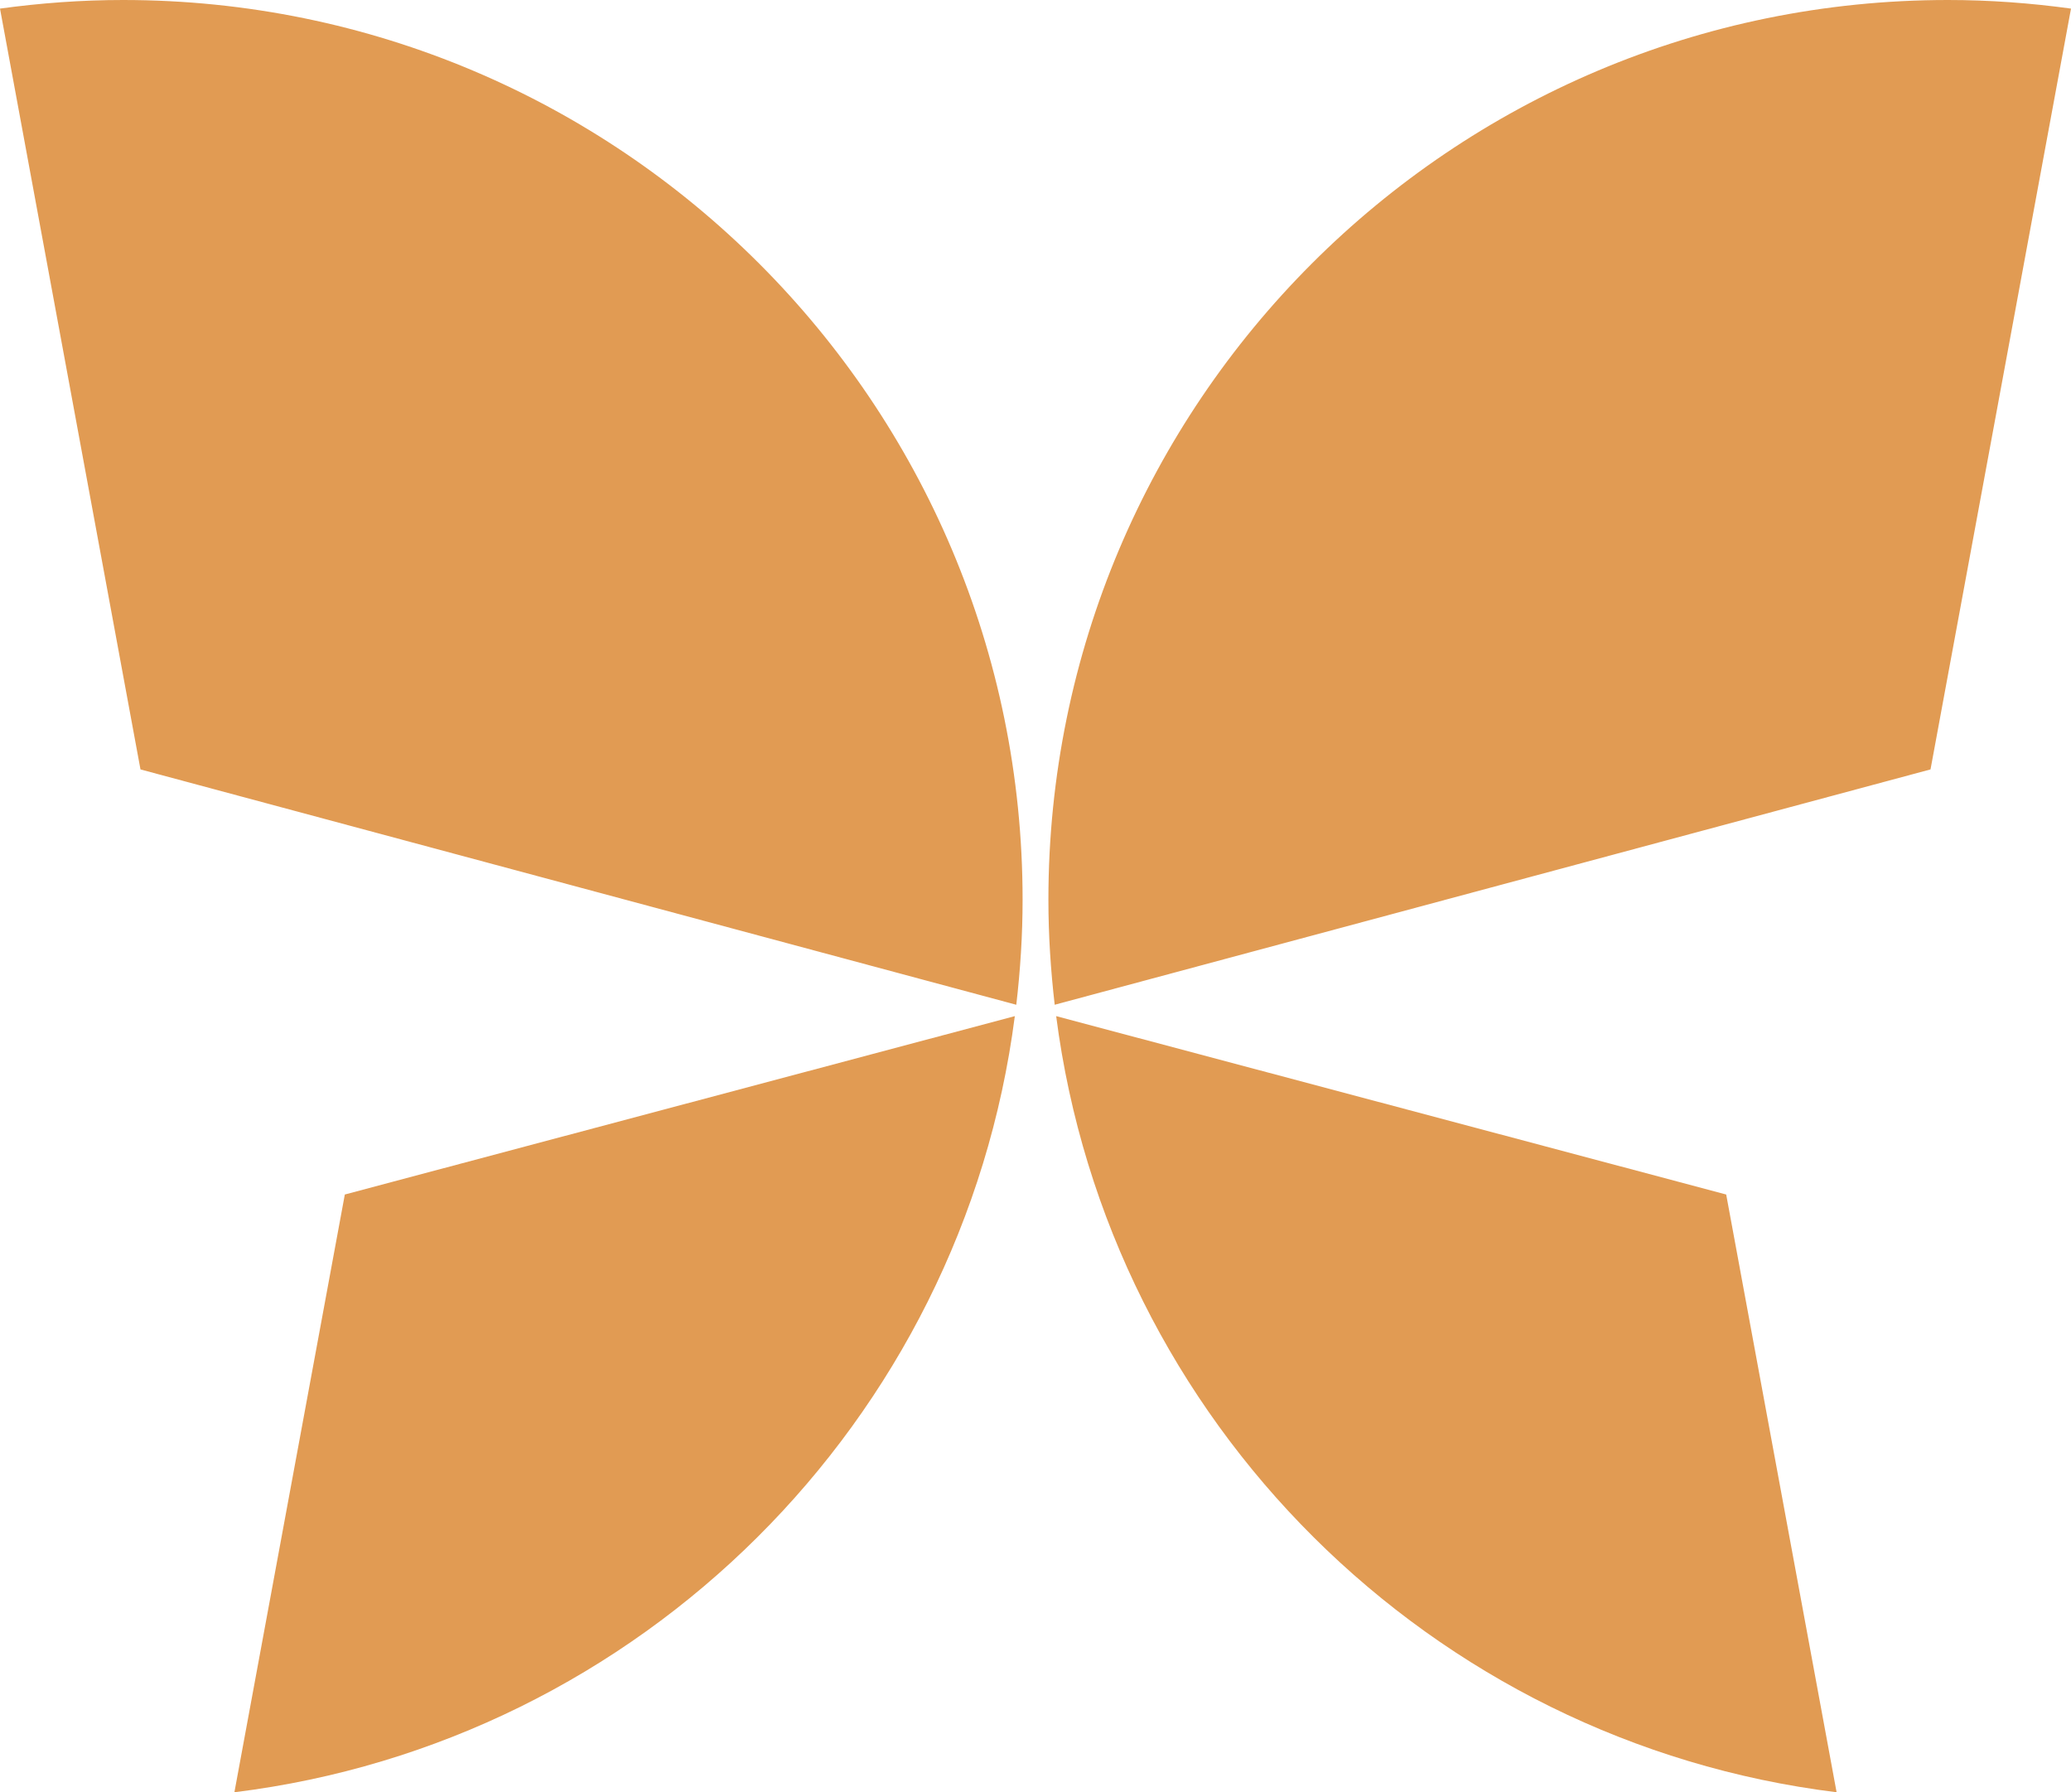 <svg version="1.1" id="图层_1" x="0px" y="0px" width="160px" height="138.452px" viewBox="0 0 160 138.452" enable-background="new 0 0 160 138.452" xml:space="preserve" xmlns="http://www.w3.org/2000/svg" xmlns:xlink="http://www.w3.org/1999/xlink" xmlns:xml="http://www.w3.org/XML/1998/namespace">
  <path fill="#E19B53" d="M150.497,0c-38.383,0-69.5,31.117-69.5,69.5c0,2.748,0.178,5.452,0.486,8.117l67.664-18.18L160,0.664
	C156.892,0.238,153.724,0,150.497,0z" class="color c1"/>
  <path fill="#E19B53" d="M81.597,78.496c4.049,31.314,28.926,56.078,60.294,59.956l-8.53-46.176L81.597,78.496z" class="color c1"/>
  <path fill="#E19B53" d="M9.503,0C6.277,0,3.108,0.238,0,0.664l10.853,58.774l67.663,18.18c0.31-2.665,0.487-5.369,0.487-8.117
	C79.003,31.117,47.886,0,9.503,0z" class="color c1"/>
  <path fill="#E19B53" d="M18.109,138.452c31.368-3.878,56.245-28.642,60.294-59.956L26.64,92.276L18.109,138.452z" class="color c1"/>
</svg>